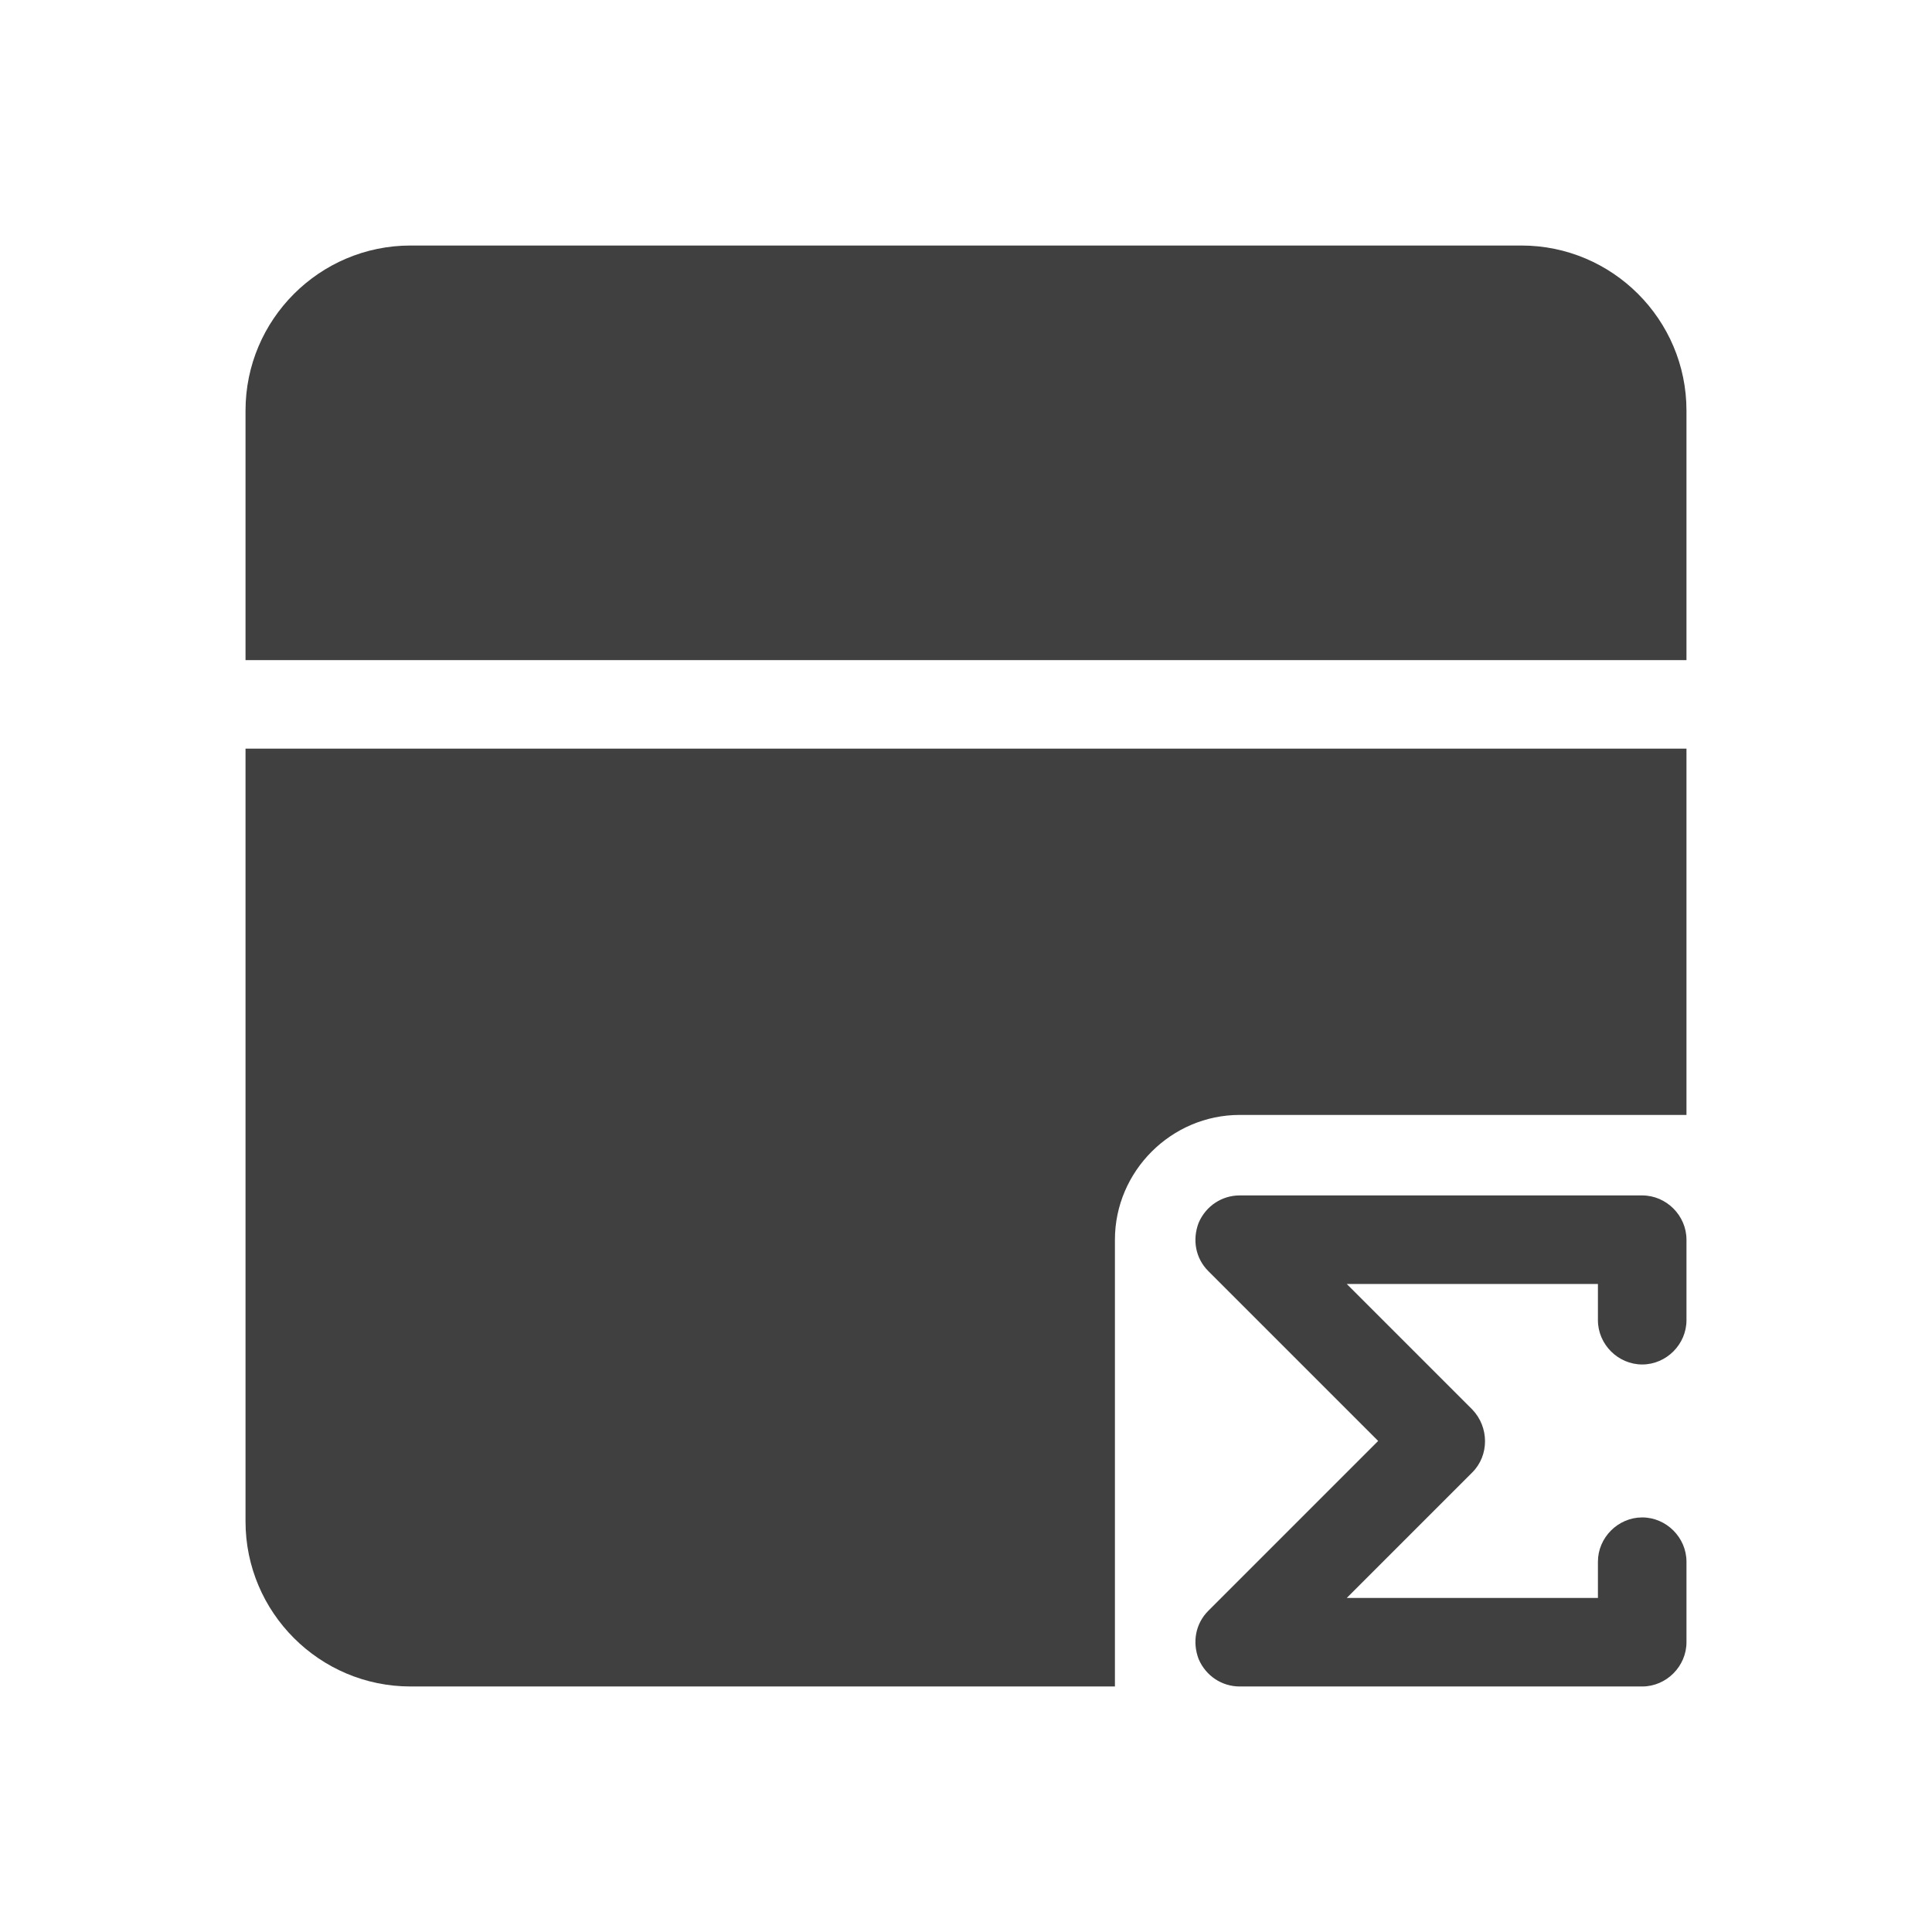 <?xml version="1.0" encoding="UTF-8"?>
<svg id="TF" xmlns="http://www.w3.org/2000/svg" viewBox="0 0 24 24">
  <path d="M18.9,3.05H5.1c-1.13,0-2.05.92-2.05,2.05v3.1h17.9v-3.1c0-1.13-.92-2.05-2.05-2.05Z" style="fill: #404040; stroke-width: 0px;"/>
  <path d="M3.05,18.9c0,1.13.92,2.05,2.05,2.05h8.75v-5.55c0-.85.7-1.55,1.55-1.55h5.55v-4.55H3.05v9.6Z" style="fill: #404040; stroke-width: 0px;"/>
  <path d="M20.4,14.85h-5c-.22,0-.42.13-.51.34-.08.21-.04.44.12.6l2.11,2.11-2.11,2.11c-.16.16-.2.39-.12.6.09.21.29.34.51.34h5c.3,0,.55-.25.55-.55v-1c0-.3-.25-.55-.55-.55s-.55.25-.55.55v.45h-3.12l1.56-1.56c.21-.21.21-.56,0-.78l-1.56-1.56h3.12v.45c0,.3.25.55.55.55s.55-.25.55-.55v-1c0-.3-.25-.55-.55-.55Z" style="fill: #404040; stroke-width: 0px;"/>
</svg>